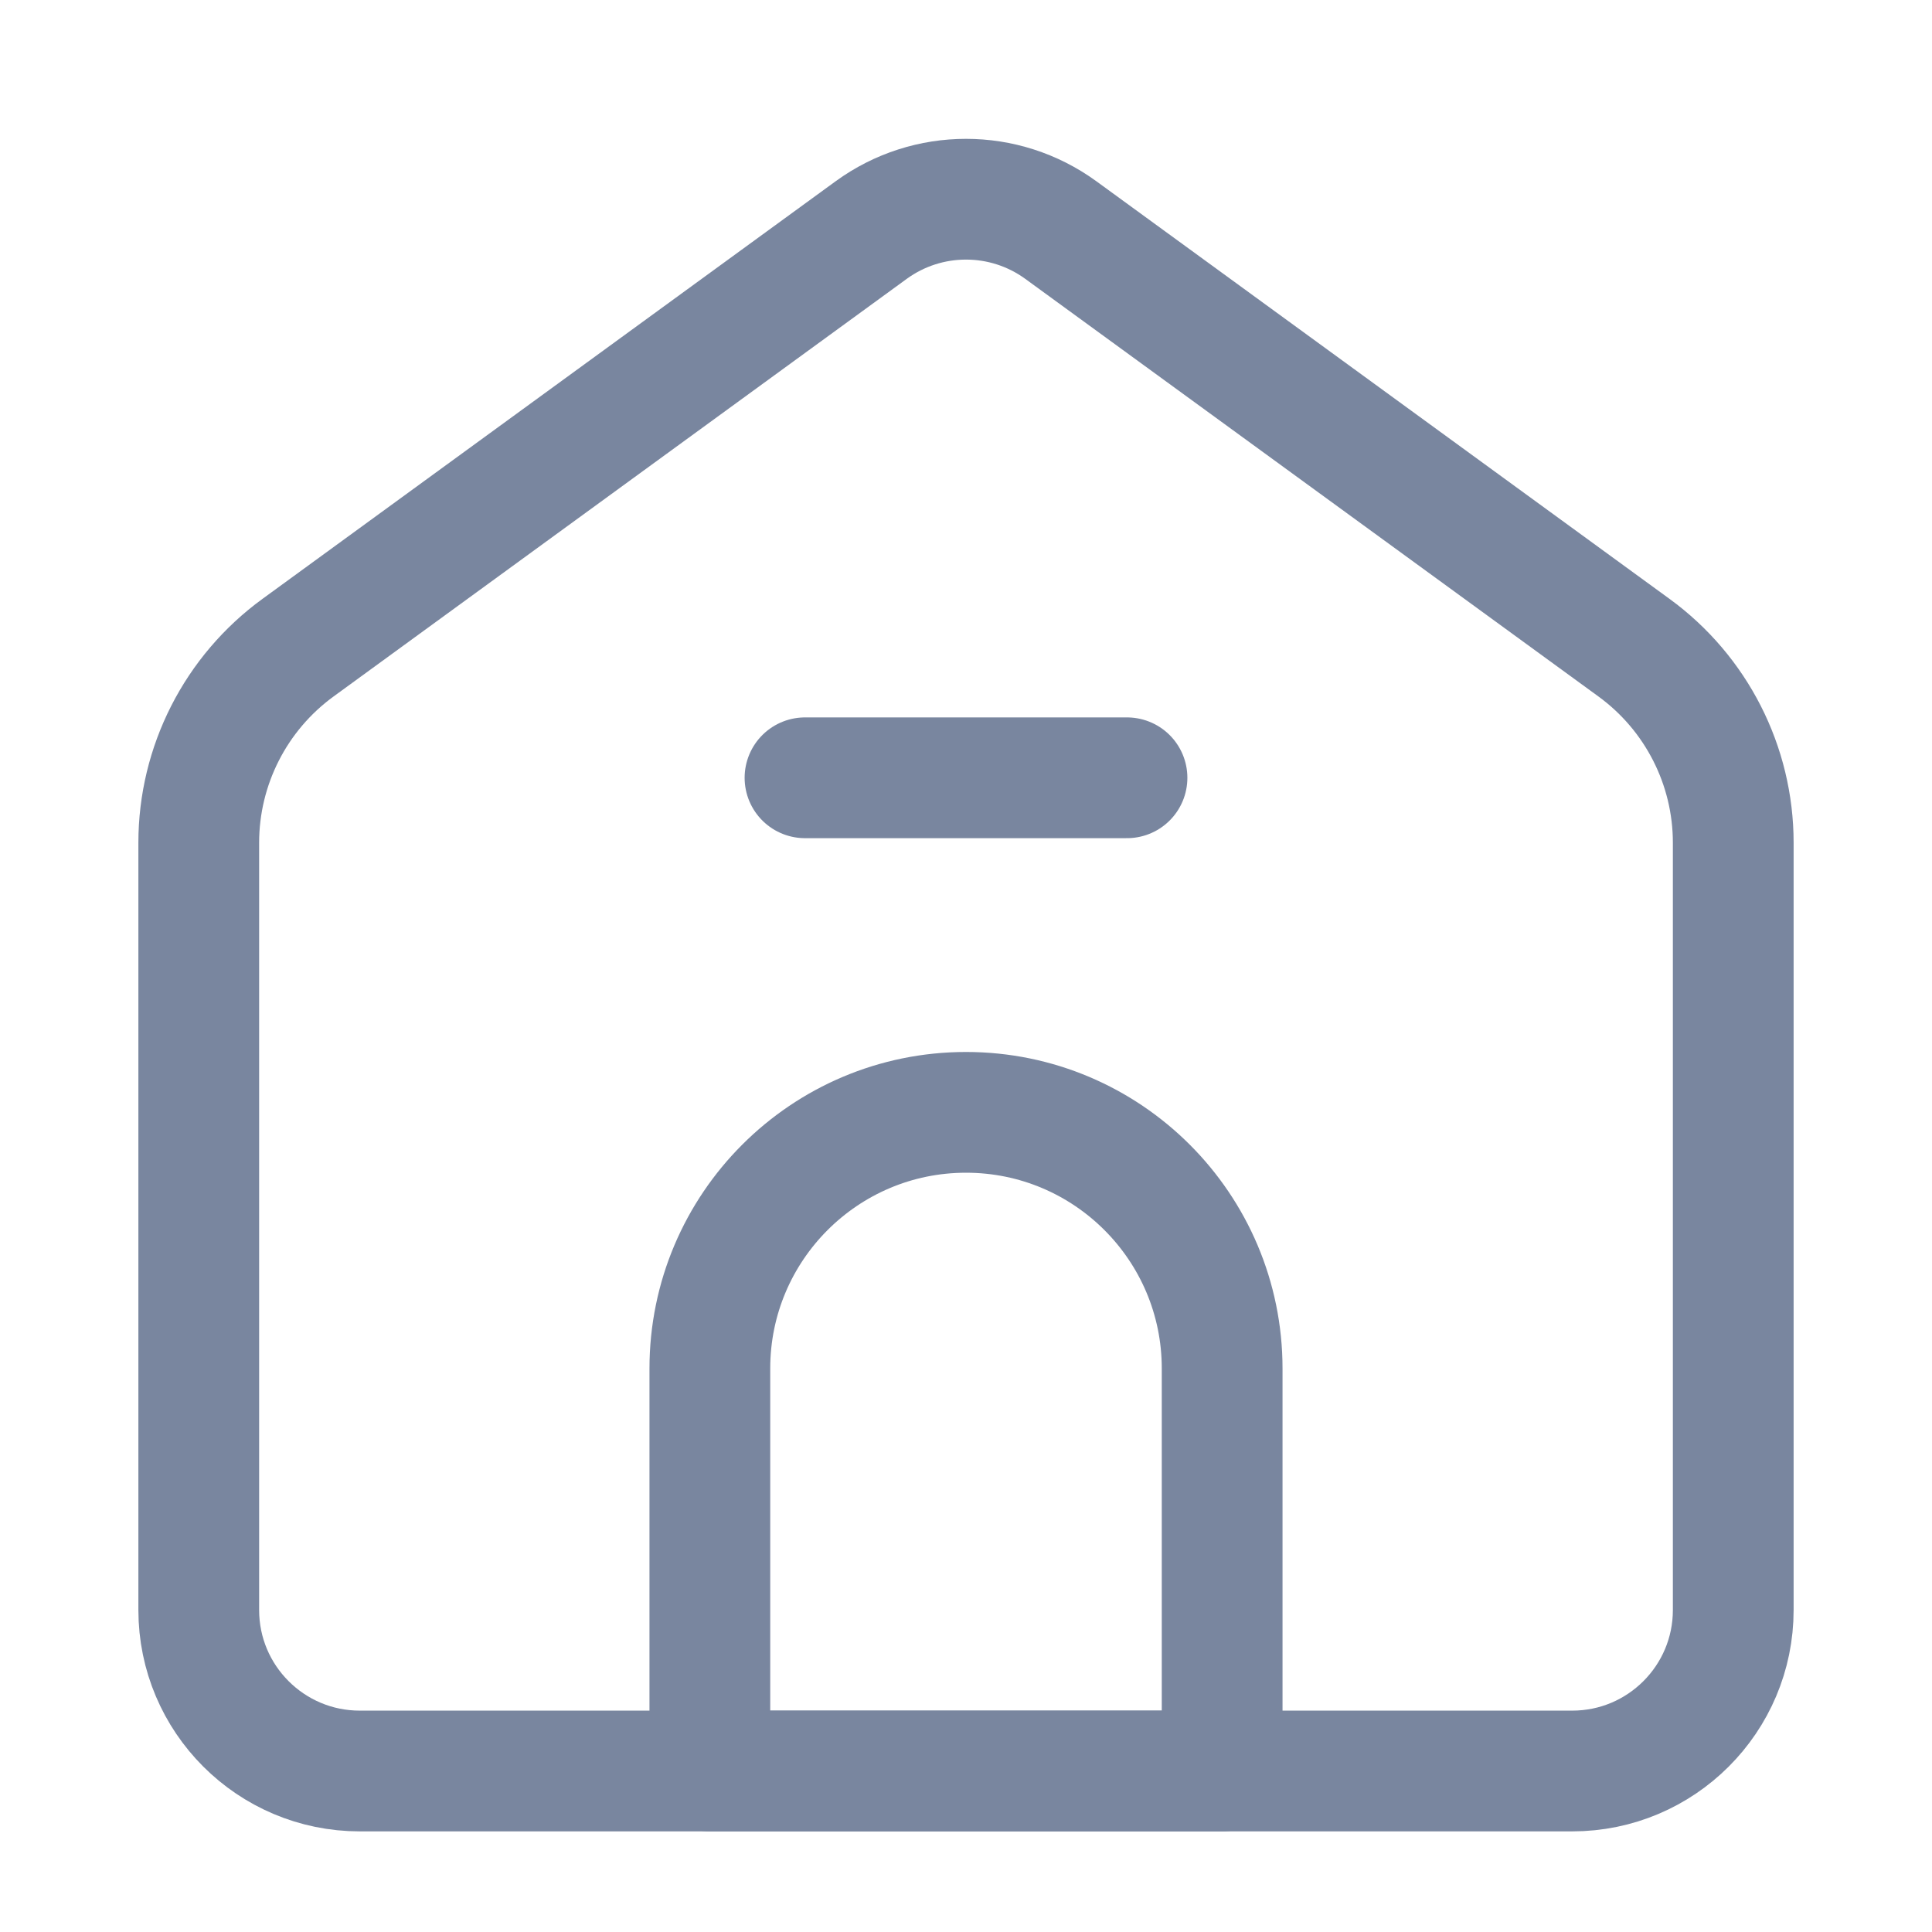 <svg width="24" height="24" viewBox="0 0 24 24" fill="none" xmlns="http://www.w3.org/2000/svg">
<path d="M2.469 10.469C2.469 9.51 2.928 8.609 3.703 8.045L10.822 2.858C11.524 2.347 12.476 2.347 13.178 2.858L20.297 8.045C21.072 8.609 21.531 9.51 21.531 10.469V20C21.531 21.105 20.635 22 19.531 22H4.469C3.365 22 2.469 21.105 2.469 20V10.469Z" stroke="#79869F" stroke-width="1.5" stroke-linejoin="round"/>
<path d="M8.818 17C8.818 15.243 10.243 13.818 12 13.818V13.818C13.757 13.818 15.182 15.243 15.182 17V22H8.818V17Z" stroke="#79869F" stroke-width="1.5" stroke-linejoin="round"/>
<path d="M10 9.662H14" stroke="#79869F" stroke-width="1.5" stroke-linecap="round" stroke-linejoin="round"/>
</svg>
